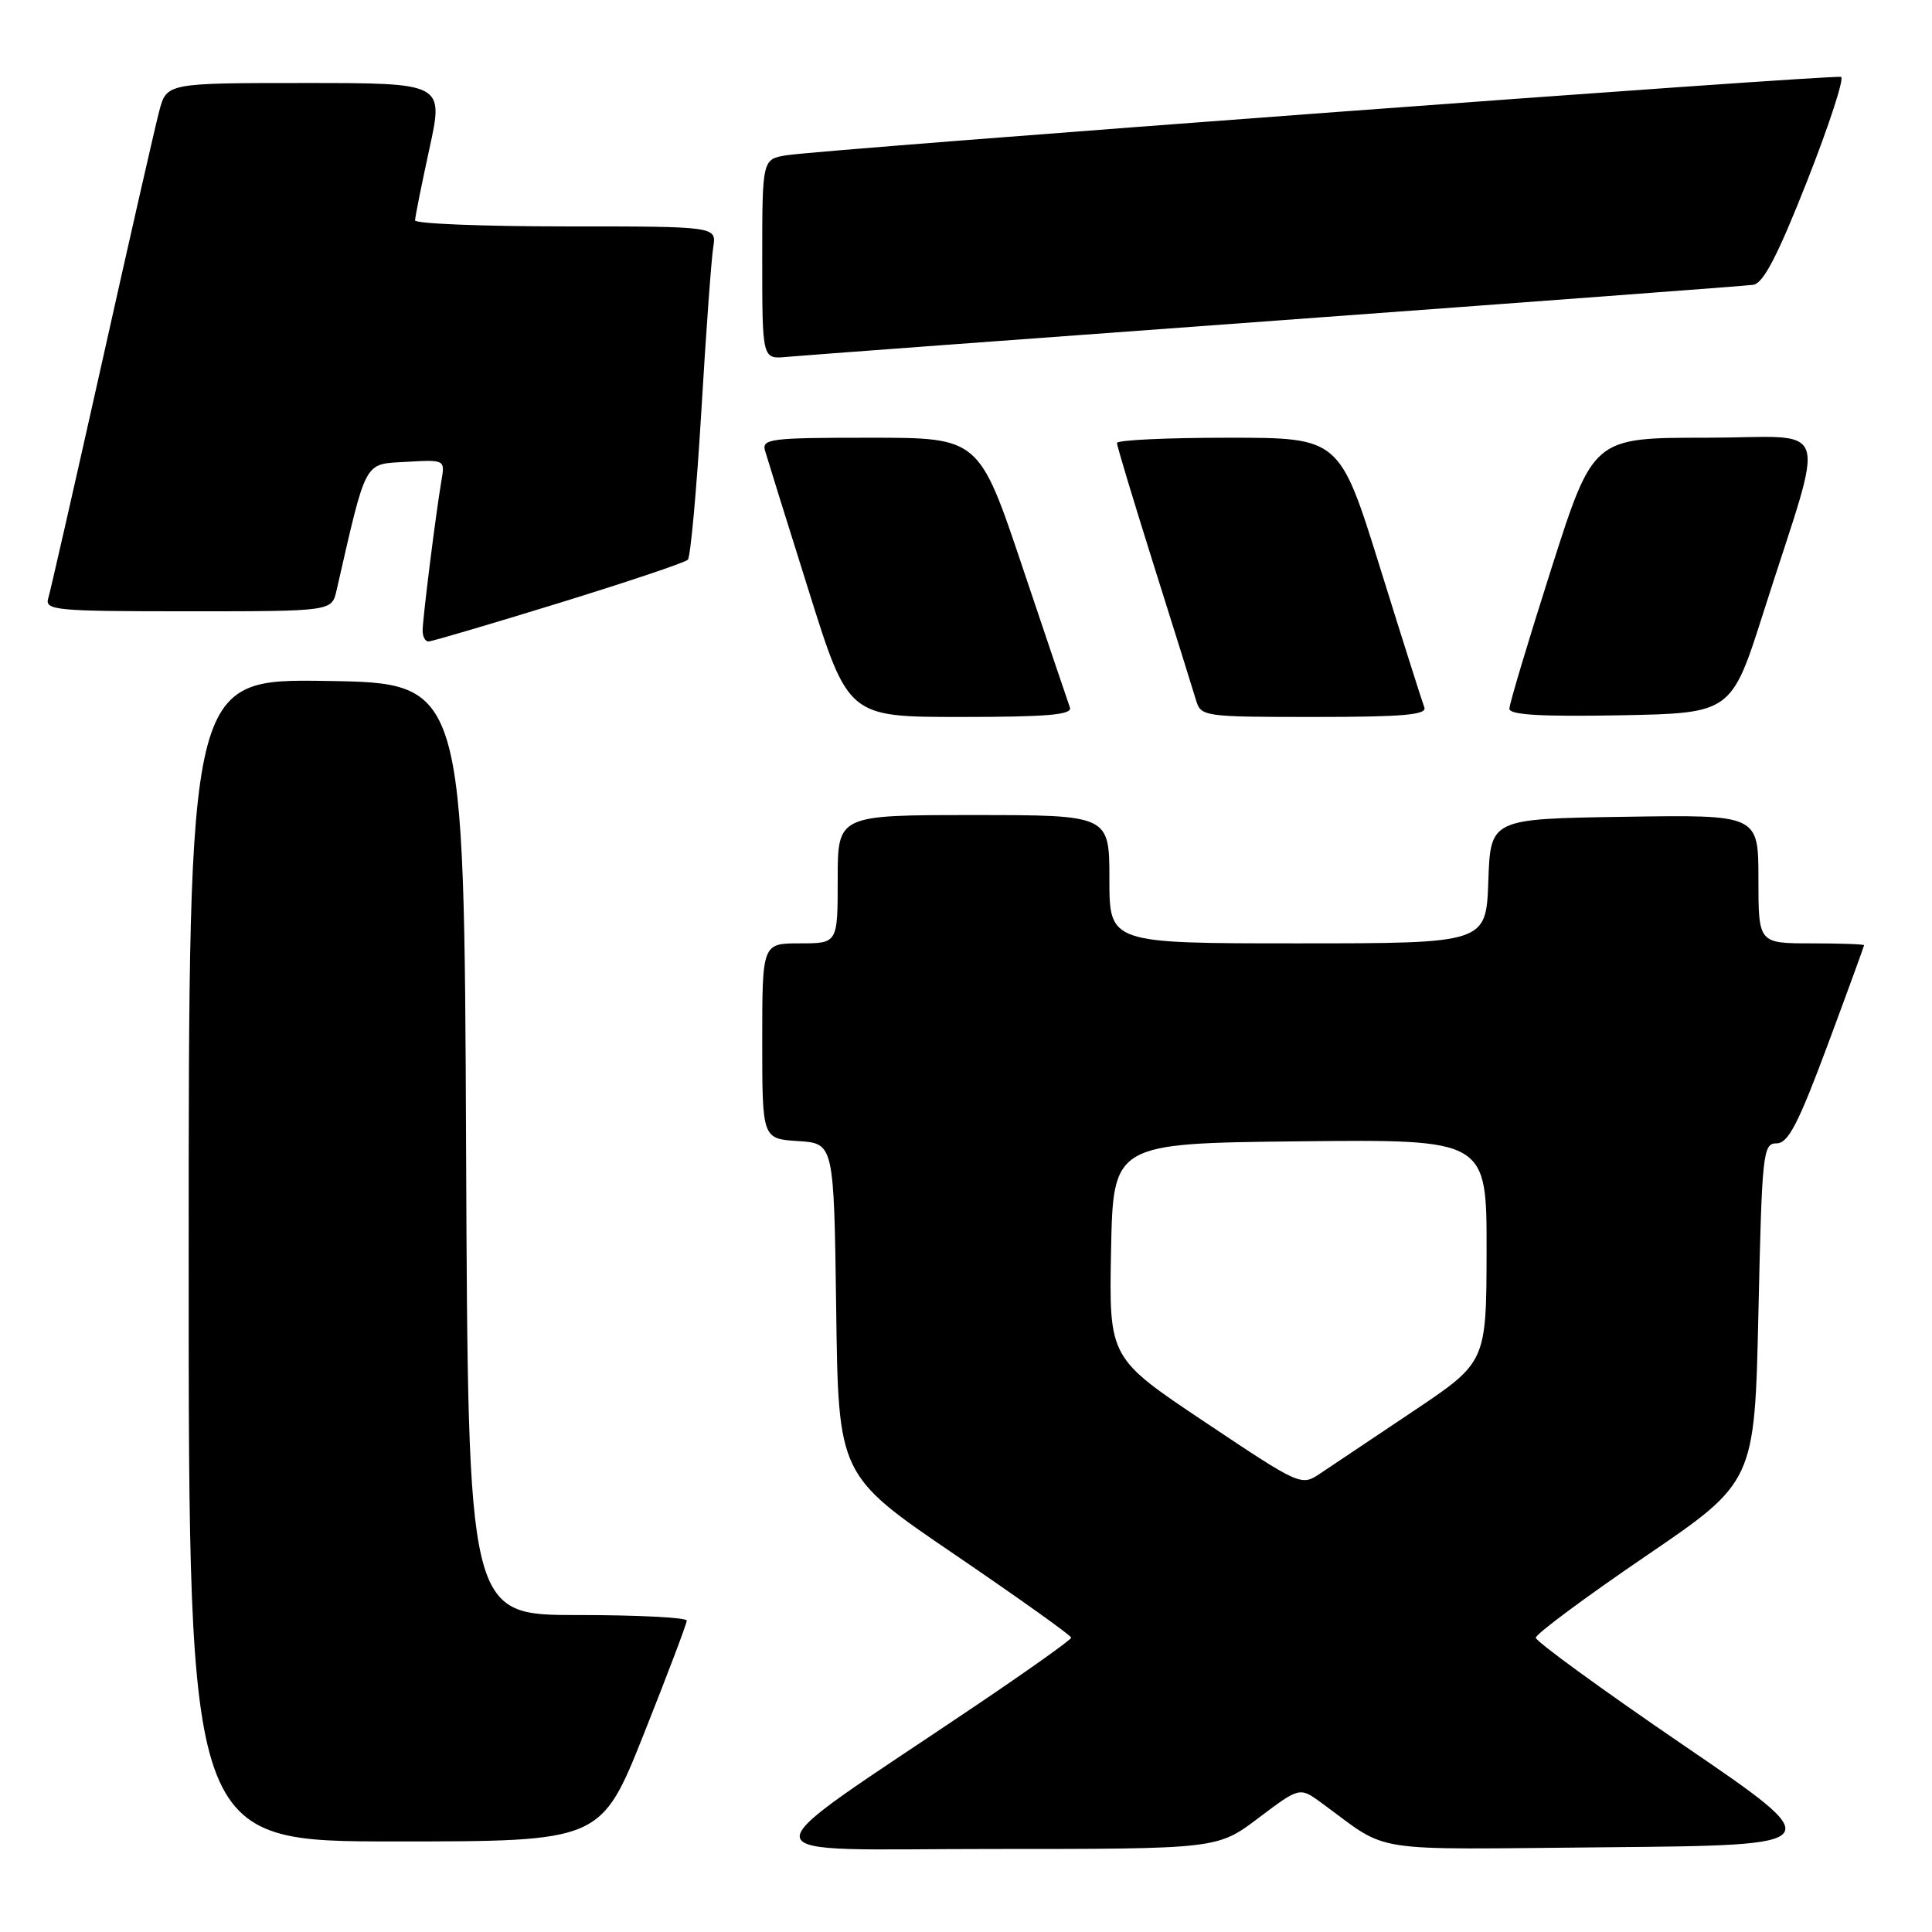 <?xml version="1.0" encoding="UTF-8" standalone="no"?>
<!DOCTYPE svg PUBLIC "-//W3C//DTD SVG 1.1//EN" "http://www.w3.org/Graphics/SVG/1.1/DTD/svg11.dtd" >
<svg xmlns="http://www.w3.org/2000/svg" xmlns:xlink="http://www.w3.org/1999/xlink" version="1.1" viewBox="0 0 256 256">
 <g >
 <path fill="currentColor"
d=" M 166.76 240.89 C 172.21 236.78 172.21 236.78 175.10 238.89 C 184.39 245.66 180.51 245.06 213.02 244.77 C 242.50 244.50 242.50 244.50 223.00 231.20 C 212.28 223.88 203.50 217.49 203.50 217.01 C 203.50 216.52 210.03 211.67 218.00 206.24 C 232.50 196.37 232.50 196.37 233.00 173.93 C 233.47 152.69 233.60 151.50 235.41 151.50 C 236.94 151.50 238.27 148.94 242.16 138.50 C 244.82 131.35 246.99 125.39 247.00 125.25 C 247.00 125.11 243.85 125.00 240.00 125.00 C 233.00 125.00 233.00 125.00 233.00 116.48 C 233.00 107.95 233.00 107.95 215.25 108.23 C 197.50 108.50 197.50 108.50 197.21 116.75 C 196.92 125.00 196.92 125.00 171.96 125.00 C 147.00 125.00 147.00 125.00 147.00 116.50 C 147.00 108.00 147.00 108.00 129.00 108.00 C 111.00 108.00 111.00 108.00 111.00 116.50 C 111.00 125.00 111.00 125.00 106.00 125.00 C 101.00 125.00 101.00 125.00 101.00 137.95 C 101.00 150.89 101.00 150.89 105.75 151.20 C 110.50 151.50 110.50 151.50 110.80 173.50 C 111.09 195.50 111.09 195.50 126.53 206.00 C 135.01 211.78 141.95 216.72 141.94 217.00 C 141.93 217.28 136.24 221.32 129.30 226.00 C 97.96 247.12 97.72 245.00 131.44 245.00 C 161.32 245.00 161.32 245.00 166.76 240.89 Z  M 85.32 229.74 C 88.44 221.89 91.00 215.14 91.00 214.74 C 91.00 214.33 84.48 214.00 76.51 214.00 C 62.02 214.00 62.02 214.00 61.76 152.25 C 61.50 90.50 61.50 90.50 43.25 90.23 C 25.00 89.95 25.00 89.95 25.00 166.98 C 25.00 244.00 25.00 244.00 52.32 244.00 C 79.64 244.00 79.64 244.00 85.32 229.74 Z  M 141.77 93.75 C 141.52 93.06 138.71 84.74 135.52 75.25 C 129.73 58.00 129.73 58.00 115.30 58.00 C 102.02 58.00 100.91 58.14 101.38 59.75 C 101.66 60.71 104.25 69.04 107.15 78.25 C 112.40 95.00 112.40 95.00 127.31 95.00 C 138.81 95.00 142.11 94.71 141.77 93.75 Z  M 188.73 93.73 C 188.46 93.03 185.82 84.71 182.87 75.23 C 177.50 58.00 177.50 58.00 162.75 58.00 C 154.64 58.00 148.00 58.31 148.00 58.70 C 148.00 59.08 150.21 66.39 152.90 74.95 C 155.60 83.50 158.10 91.51 158.47 92.75 C 159.12 94.95 159.44 95.00 174.17 95.00 C 185.91 95.00 189.11 94.72 188.73 93.73 Z  M 233.71 81.00 C 242.01 54.94 243.03 58.00 226.00 58.00 C 211.10 58.00 211.10 58.00 205.55 75.38 C 202.50 84.95 200.00 93.28 200.00 93.91 C 200.00 94.73 204.19 94.97 214.71 94.78 C 229.42 94.50 229.42 94.50 233.71 81.00 Z  M 74.02 79.92 C 83.09 77.12 90.79 74.54 91.14 74.17 C 91.50 73.80 92.30 64.95 92.93 54.50 C 93.55 44.05 94.26 34.26 94.51 32.75 C 94.95 30.00 94.95 30.00 74.97 30.00 C 63.99 30.00 55.00 29.64 55.00 29.20 C 55.00 28.76 55.86 24.48 56.90 19.70 C 58.80 11.00 58.80 11.00 40.44 11.00 C 22.08 11.00 22.08 11.00 21.09 14.75 C 20.55 16.81 17.14 31.77 13.52 48.00 C 9.89 64.22 6.69 78.29 6.40 79.25 C 5.90 80.87 7.24 81.00 24.91 81.00 C 43.96 81.00 43.96 81.00 44.59 78.25 C 48.61 60.69 48.16 61.53 53.79 61.20 C 58.97 60.90 58.97 60.90 58.49 63.70 C 57.74 68.09 56.00 81.99 56.00 83.57 C 56.00 84.36 56.35 85.00 56.77 85.00 C 57.20 85.00 64.96 82.71 74.02 79.92 Z  M 169.00 42.49 C 202.82 40.01 231.32 37.88 232.31 37.74 C 233.64 37.56 235.55 33.89 239.45 24.00 C 242.37 16.57 244.40 10.36 243.95 10.19 C 243.02 9.83 109.19 19.78 104.25 20.57 C 101.00 21.09 101.00 21.09 101.00 34.34 C 101.00 47.60 101.00 47.60 104.25 47.29 C 106.04 47.12 135.18 44.96 169.00 42.49 Z  M 159.67 188.44 C 146.95 179.94 146.95 179.94 147.22 165.72 C 147.50 151.50 147.50 151.50 172.25 151.23 C 197.00 150.97 197.00 150.97 196.98 165.73 C 196.95 180.50 196.95 180.50 187.25 187.00 C 181.91 190.57 176.38 194.27 174.97 195.22 C 172.41 196.94 172.36 196.92 159.67 188.44 Z "/>
</g>
</svg>